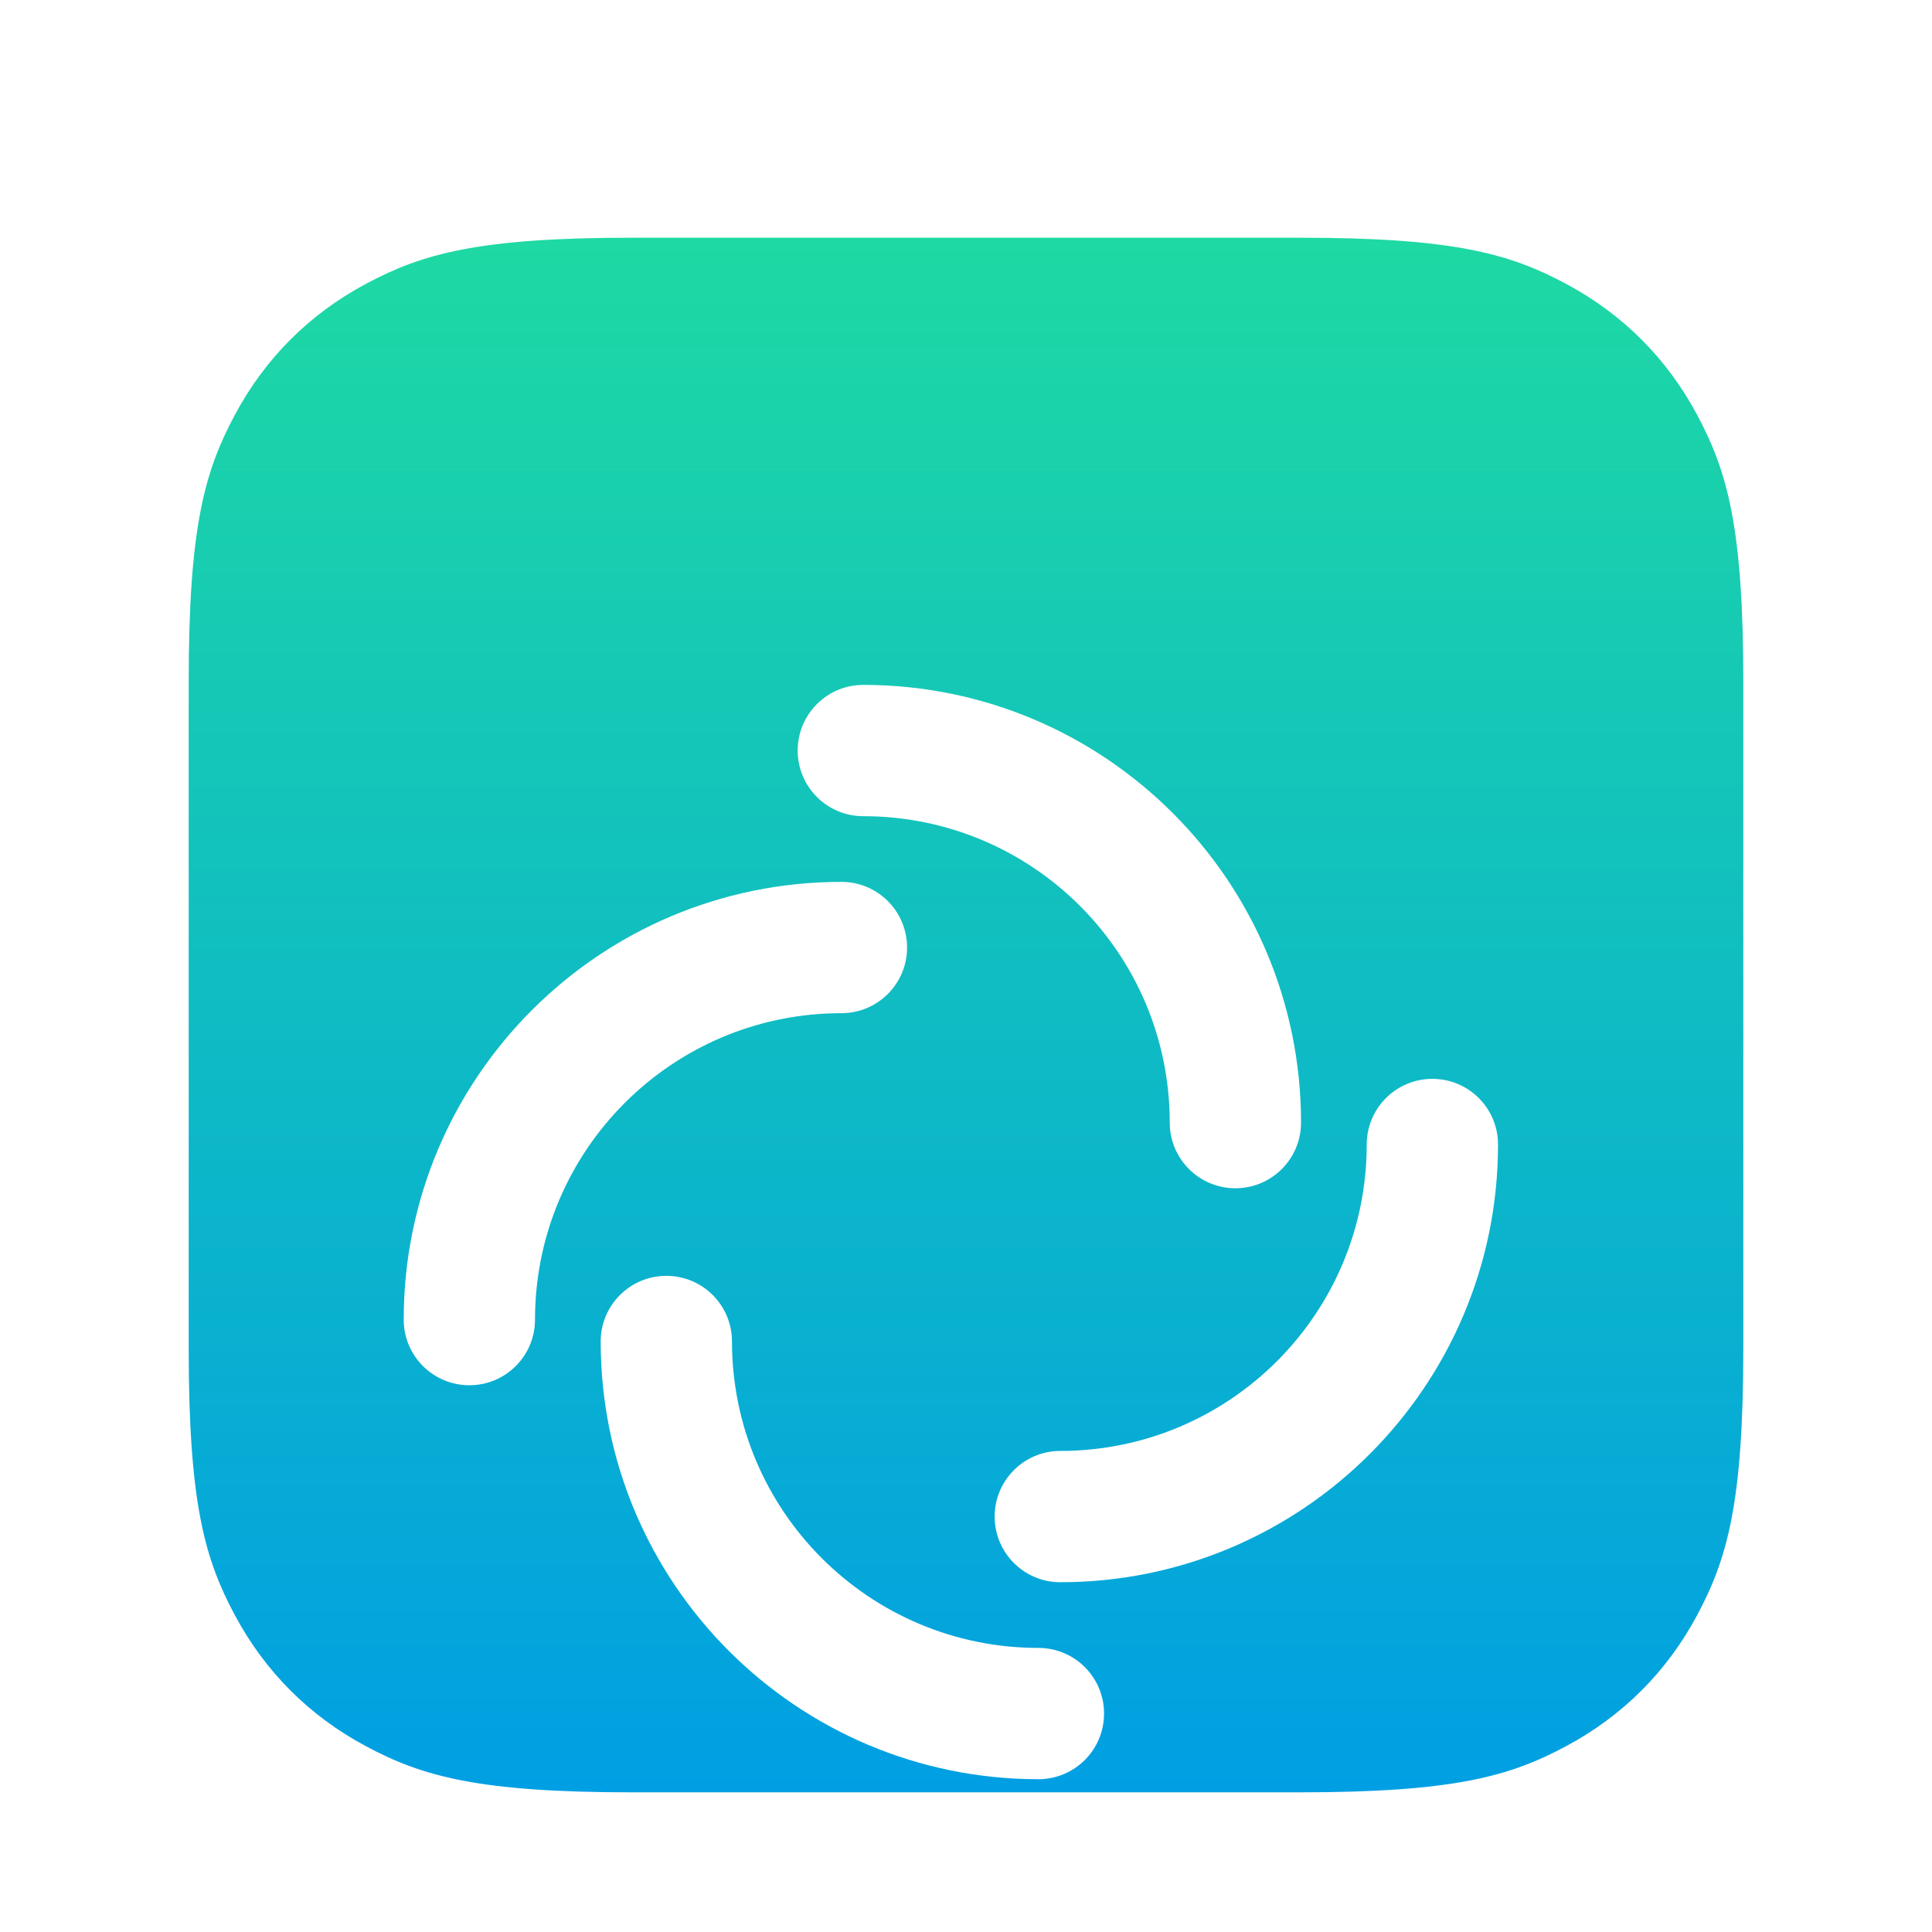 <svg width="24" height="24" viewBox="0 0 24 24" fill="none" xmlns="http://www.w3.org/2000/svg">
<g filter="url(#filter0_dd)">
<path fill-rule="evenodd" clip-rule="evenodd" d="M16.144 2.344H7.856C5.939 2.344 5.244 2.543 4.544 2.918C3.843 3.293 3.293 3.843 2.918 4.544C2.543 5.244 2.344 5.939 2.344 7.856V16.144C2.344 18.061 2.543 18.756 2.918 19.456C3.293 20.157 3.843 20.707 4.544 21.082C5.244 21.457 5.939 21.656 7.856 21.656H16.144C18.061 21.656 18.756 21.457 19.456 21.082C20.157 20.707 20.707 20.157 21.082 19.456C21.457 18.756 21.656 18.061 21.656 16.144V7.856C21.656 5.939 21.457 5.244 21.082 4.544C20.707 3.843 20.157 3.293 19.456 2.918C18.756 2.543 18.061 2.344 16.144 2.344Z" fill="url(#paint0_linear)"/>
</g>
<g filter="url(#filter1_ddddi)">
<path fill-rule="evenodd" clip-rule="evenodd" d="M10.097 6.019C10.097 5.568 10.462 5.203 10.912 5.203C13.915 5.203 16.35 7.638 16.35 10.641C16.35 11.091 15.985 11.456 15.534 11.456C15.084 11.456 14.719 11.091 14.719 10.641C14.719 8.538 13.015 6.834 10.912 6.834C10.462 6.834 10.097 6.469 10.097 6.019Z" fill="white"/>
</g>
<g filter="url(#filter2_ddddi)">
<path fill-rule="evenodd" clip-rule="evenodd" d="M13.903 17.981C13.903 18.432 13.538 18.797 13.088 18.797C10.085 18.797 7.65 16.362 7.65 13.359C7.65 12.909 8.015 12.544 8.466 12.544C8.916 12.544 9.281 12.909 9.281 13.359C9.281 15.461 10.985 17.166 13.088 17.166C13.538 17.166 13.903 17.531 13.903 17.981Z" fill="white"/>
</g>
<g filter="url(#filter3_ddddi)">
<path fill-rule="evenodd" clip-rule="evenodd" d="M6.019 13.903C5.568 13.903 5.203 13.538 5.203 13.088C5.203 10.085 7.638 7.65 10.641 7.65C11.091 7.65 11.456 8.015 11.456 8.466C11.456 8.916 11.091 9.281 10.641 9.281C8.538 9.281 6.834 10.985 6.834 13.088C6.834 13.538 6.469 13.903 6.019 13.903Z" fill="white"/>
</g>
<g filter="url(#filter4_ddddi)">
<path fill-rule="evenodd" clip-rule="evenodd" d="M17.981 10.097C18.432 10.097 18.797 10.462 18.797 10.912C18.797 13.915 16.362 16.35 13.359 16.35C12.909 16.35 12.544 15.985 12.544 15.534C12.544 15.084 12.909 14.719 13.359 14.719C15.461 14.719 17.166 13.015 17.166 10.912C17.166 10.462 17.531 10.097 17.981 10.097Z" fill="white"/>
</g>
<defs>
<filter id="filter0_dd" x="1.547" y="1.922" width="20.906" height="20.906" filterUnits="userSpaceOnUse" color-interpolation-filters="sRGB">
<feFlood flood-opacity="0" result="BackgroundImageFix"/>
<feColorMatrix in="SourceAlpha" type="matrix" values="0 0 0 0 0 0 0 0 0 0 0 0 0 0 0 0 0 0 127 0"/>
<feOffset dy="0.375"/>
<feGaussianBlur stdDeviation="0.398"/>
<feColorMatrix type="matrix" values="0 0 0 0 0 0 0 0 0 0 0 0 0 0 0 0 0 0 0.09 0"/>
<feBlend mode="normal" in2="BackgroundImageFix" result="effect1_dropShadow"/>
<feColorMatrix in="SourceAlpha" type="matrix" values="0 0 0 0 0 0 0 0 0 0 0 0 0 0 0 0 0 0 127 0"/>
<feOffset dy="0.234"/>
<feGaussianBlur stdDeviation="0.281"/>
<feColorMatrix type="matrix" values="0 0 0 0 0 0 0 0 0 0 0 0 0 0 0 0 0 0 0.25 0"/>
<feBlend mode="normal" in2="effect1_dropShadow" result="effect2_dropShadow"/>
<feBlend mode="normal" in="SourceGraphic" in2="effect2_dropShadow" result="shape"/>
</filter>
<filter id="filter1_ddddi" x="6.956" y="4.031" width="12.534" height="12.534" filterUnits="userSpaceOnUse" color-interpolation-filters="sRGB">
<feFlood flood-opacity="0" result="BackgroundImageFix"/>
<feColorMatrix in="SourceAlpha" type="matrix" values="0 0 0 0 0 0 0 0 0 0 0 0 0 0 0 0 0 0 127 0"/>
<feOffset dy="0.328"/>
<feGaussianBlur stdDeviation="0.516"/>
<feColorMatrix type="matrix" values="0 0 0 0 0 0 0 0 0 0 0 0 0 0 0 0 0 0 0.15 0"/>
<feBlend mode="normal" in2="BackgroundImageFix" result="effect1_dropShadow"/>
<feColorMatrix in="SourceAlpha" type="matrix" values="0 0 0 0 0 0 0 0 0 0 0 0 0 0 0 0 0 0 127 0"/>
<feOffset dy="1.266"/>
<feGaussianBlur stdDeviation="0.633"/>
<feColorMatrix type="matrix" values="0 0 0 0 0 0 0 0 0 0 0 0 0 0 0 0 0 0 0.15 0"/>
<feBlend mode="normal" in2="effect1_dropShadow" result="effect2_dropShadow"/>
<feColorMatrix in="SourceAlpha" type="matrix" values="0 0 0 0 0 0 0 0 0 0 0 0 0 0 0 0 0 0 127 0"/>
<feOffset dy="1.969"/>
<feGaussianBlur stdDeviation="1.57"/>
<feColorMatrix type="matrix" values="0 0 0 0 0 0 0 0 0 0 0 0 0 0 0 0 0 0 0.1 0"/>
<feBlend mode="overlay" in2="effect2_dropShadow" result="effect3_dropShadow"/>
<feColorMatrix in="SourceAlpha" type="matrix" values="0 0 0 0 0 0 0 0 0 0 0 0 0 0 0 0 0 0 127 0"/>
<feOffset dx="-0.188" dy="0.422"/>
<feGaussianBlur stdDeviation="0.34"/>
<feColorMatrix type="matrix" values="0 0 0 0 0 0 0 0 0 0 0 0 0 0 0 0 0 0 0.1 0"/>
<feBlend mode="overlay" in2="effect3_dropShadow" result="effect4_dropShadow"/>
<feBlend mode="normal" in="SourceGraphic" in2="effect4_dropShadow" result="shape"/>
<feColorMatrix in="SourceAlpha" type="matrix" values="0 0 0 0 0 0 0 0 0 0 0 0 0 0 0 0 0 0 127 0" result="hardAlpha"/>
<feOffset dy="-0.68"/>
<feGaussianBlur stdDeviation="0.27"/>
<feComposite in2="hardAlpha" operator="arithmetic" k2="-1" k3="1"/>
<feColorMatrix type="matrix" values="0 0 0 0 0.678 0 0 0 0 0.82 0 0 0 0 0.726 0 0 0 1 0"/>
<feBlend mode="normal" in2="shape" result="effect5_innerShadow"/>
</filter>
<filter id="filter2_ddddi" x="4.509" y="11.372" width="12.534" height="12.534" filterUnits="userSpaceOnUse" color-interpolation-filters="sRGB">
<feFlood flood-opacity="0" result="BackgroundImageFix"/>
<feColorMatrix in="SourceAlpha" type="matrix" values="0 0 0 0 0 0 0 0 0 0 0 0 0 0 0 0 0 0 127 0"/>
<feOffset dy="0.328"/>
<feGaussianBlur stdDeviation="0.516"/>
<feColorMatrix type="matrix" values="0 0 0 0 0 0 0 0 0 0 0 0 0 0 0 0 0 0 0.15 0"/>
<feBlend mode="normal" in2="BackgroundImageFix" result="effect1_dropShadow"/>
<feColorMatrix in="SourceAlpha" type="matrix" values="0 0 0 0 0 0 0 0 0 0 0 0 0 0 0 0 0 0 127 0"/>
<feOffset dy="1.266"/>
<feGaussianBlur stdDeviation="0.633"/>
<feColorMatrix type="matrix" values="0 0 0 0 0 0 0 0 0 0 0 0 0 0 0 0 0 0 0.15 0"/>
<feBlend mode="normal" in2="effect1_dropShadow" result="effect2_dropShadow"/>
<feColorMatrix in="SourceAlpha" type="matrix" values="0 0 0 0 0 0 0 0 0 0 0 0 0 0 0 0 0 0 127 0"/>
<feOffset dy="1.969"/>
<feGaussianBlur stdDeviation="1.57"/>
<feColorMatrix type="matrix" values="0 0 0 0 0 0 0 0 0 0 0 0 0 0 0 0 0 0 0.1 0"/>
<feBlend mode="overlay" in2="effect2_dropShadow" result="effect3_dropShadow"/>
<feColorMatrix in="SourceAlpha" type="matrix" values="0 0 0 0 0 0 0 0 0 0 0 0 0 0 0 0 0 0 127 0"/>
<feOffset dx="-0.188" dy="0.422"/>
<feGaussianBlur stdDeviation="0.34"/>
<feColorMatrix type="matrix" values="0 0 0 0 0 0 0 0 0 0 0 0 0 0 0 0 0 0 0.1 0"/>
<feBlend mode="overlay" in2="effect3_dropShadow" result="effect4_dropShadow"/>
<feBlend mode="normal" in="SourceGraphic" in2="effect4_dropShadow" result="shape"/>
<feColorMatrix in="SourceAlpha" type="matrix" values="0 0 0 0 0 0 0 0 0 0 0 0 0 0 0 0 0 0 127 0" result="hardAlpha"/>
<feOffset dy="-0.68"/>
<feGaussianBlur stdDeviation="0.27"/>
<feComposite in2="hardAlpha" operator="arithmetic" k2="-1" k3="1"/>
<feColorMatrix type="matrix" values="0 0 0 0 0.678 0 0 0 0 0.82 0 0 0 0 0.726 0 0 0 1 0"/>
<feBlend mode="normal" in2="shape" result="effect5_innerShadow"/>
</filter>
<filter id="filter3_ddddi" x="2.062" y="6.478" width="12.534" height="12.534" filterUnits="userSpaceOnUse" color-interpolation-filters="sRGB">
<feFlood flood-opacity="0" result="BackgroundImageFix"/>
<feColorMatrix in="SourceAlpha" type="matrix" values="0 0 0 0 0 0 0 0 0 0 0 0 0 0 0 0 0 0 127 0"/>
<feOffset dy="0.328"/>
<feGaussianBlur stdDeviation="0.516"/>
<feColorMatrix type="matrix" values="0 0 0 0 0 0 0 0 0 0 0 0 0 0 0 0 0 0 0.15 0"/>
<feBlend mode="normal" in2="BackgroundImageFix" result="effect1_dropShadow"/>
<feColorMatrix in="SourceAlpha" type="matrix" values="0 0 0 0 0 0 0 0 0 0 0 0 0 0 0 0 0 0 127 0"/>
<feOffset dy="1.266"/>
<feGaussianBlur stdDeviation="0.633"/>
<feColorMatrix type="matrix" values="0 0 0 0 0 0 0 0 0 0 0 0 0 0 0 0 0 0 0.15 0"/>
<feBlend mode="normal" in2="effect1_dropShadow" result="effect2_dropShadow"/>
<feColorMatrix in="SourceAlpha" type="matrix" values="0 0 0 0 0 0 0 0 0 0 0 0 0 0 0 0 0 0 127 0"/>
<feOffset dy="1.969"/>
<feGaussianBlur stdDeviation="1.57"/>
<feColorMatrix type="matrix" values="0 0 0 0 0 0 0 0 0 0 0 0 0 0 0 0 0 0 0.1 0"/>
<feBlend mode="overlay" in2="effect2_dropShadow" result="effect3_dropShadow"/>
<feColorMatrix in="SourceAlpha" type="matrix" values="0 0 0 0 0 0 0 0 0 0 0 0 0 0 0 0 0 0 127 0"/>
<feOffset dx="-0.188" dy="0.422"/>
<feGaussianBlur stdDeviation="0.34"/>
<feColorMatrix type="matrix" values="0 0 0 0 0 0 0 0 0 0 0 0 0 0 0 0 0 0 0.1 0"/>
<feBlend mode="overlay" in2="effect3_dropShadow" result="effect4_dropShadow"/>
<feBlend mode="normal" in="SourceGraphic" in2="effect4_dropShadow" result="shape"/>
<feColorMatrix in="SourceAlpha" type="matrix" values="0 0 0 0 0 0 0 0 0 0 0 0 0 0 0 0 0 0 127 0" result="hardAlpha"/>
<feOffset dy="-0.68"/>
<feGaussianBlur stdDeviation="0.27"/>
<feComposite in2="hardAlpha" operator="arithmetic" k2="-1" k3="1"/>
<feColorMatrix type="matrix" values="0 0 0 0 0.678 0 0 0 0 0.82 0 0 0 0 0.726 0 0 0 1 0"/>
<feBlend mode="normal" in2="shape" result="effect5_innerShadow"/>
</filter>
<filter id="filter4_ddddi" x="9.403" y="8.925" width="12.534" height="12.534" filterUnits="userSpaceOnUse" color-interpolation-filters="sRGB">
<feFlood flood-opacity="0" result="BackgroundImageFix"/>
<feColorMatrix in="SourceAlpha" type="matrix" values="0 0 0 0 0 0 0 0 0 0 0 0 0 0 0 0 0 0 127 0"/>
<feOffset dy="0.328"/>
<feGaussianBlur stdDeviation="0.516"/>
<feColorMatrix type="matrix" values="0 0 0 0 0 0 0 0 0 0 0 0 0 0 0 0 0 0 0.15 0"/>
<feBlend mode="normal" in2="BackgroundImageFix" result="effect1_dropShadow"/>
<feColorMatrix in="SourceAlpha" type="matrix" values="0 0 0 0 0 0 0 0 0 0 0 0 0 0 0 0 0 0 127 0"/>
<feOffset dy="1.266"/>
<feGaussianBlur stdDeviation="0.633"/>
<feColorMatrix type="matrix" values="0 0 0 0 0 0 0 0 0 0 0 0 0 0 0 0 0 0 0.15 0"/>
<feBlend mode="normal" in2="effect1_dropShadow" result="effect2_dropShadow"/>
<feColorMatrix in="SourceAlpha" type="matrix" values="0 0 0 0 0 0 0 0 0 0 0 0 0 0 0 0 0 0 127 0"/>
<feOffset dy="1.969"/>
<feGaussianBlur stdDeviation="1.57"/>
<feColorMatrix type="matrix" values="0 0 0 0 0 0 0 0 0 0 0 0 0 0 0 0 0 0 0.1 0"/>
<feBlend mode="overlay" in2="effect2_dropShadow" result="effect3_dropShadow"/>
<feColorMatrix in="SourceAlpha" type="matrix" values="0 0 0 0 0 0 0 0 0 0 0 0 0 0 0 0 0 0 127 0"/>
<feOffset dx="-0.188" dy="0.422"/>
<feGaussianBlur stdDeviation="0.34"/>
<feColorMatrix type="matrix" values="0 0 0 0 0 0 0 0 0 0 0 0 0 0 0 0 0 0 0.1 0"/>
<feBlend mode="overlay" in2="effect3_dropShadow" result="effect4_dropShadow"/>
<feBlend mode="normal" in="SourceGraphic" in2="effect4_dropShadow" result="shape"/>
<feColorMatrix in="SourceAlpha" type="matrix" values="0 0 0 0 0 0 0 0 0 0 0 0 0 0 0 0 0 0 127 0" result="hardAlpha"/>
<feOffset dy="-0.68"/>
<feGaussianBlur stdDeviation="0.27"/>
<feComposite in2="hardAlpha" operator="arithmetic" k2="-1" k3="1"/>
<feColorMatrix type="matrix" values="0 0 0 0 0.678 0 0 0 0 0.82 0 0 0 0 0.726 0 0 0 1 0"/>
<feBlend mode="normal" in2="shape" result="effect5_innerShadow"/>
</filter>
<linearGradient id="paint0_linear" x1="12" y1="2.344" x2="12" y2="21.656" gradientUnits="userSpaceOnUse">
<stop stop-color="#1ED9A3"/>
<stop offset="1" stop-color="#009fe3"/>
</linearGradient>
</defs>
</svg>

